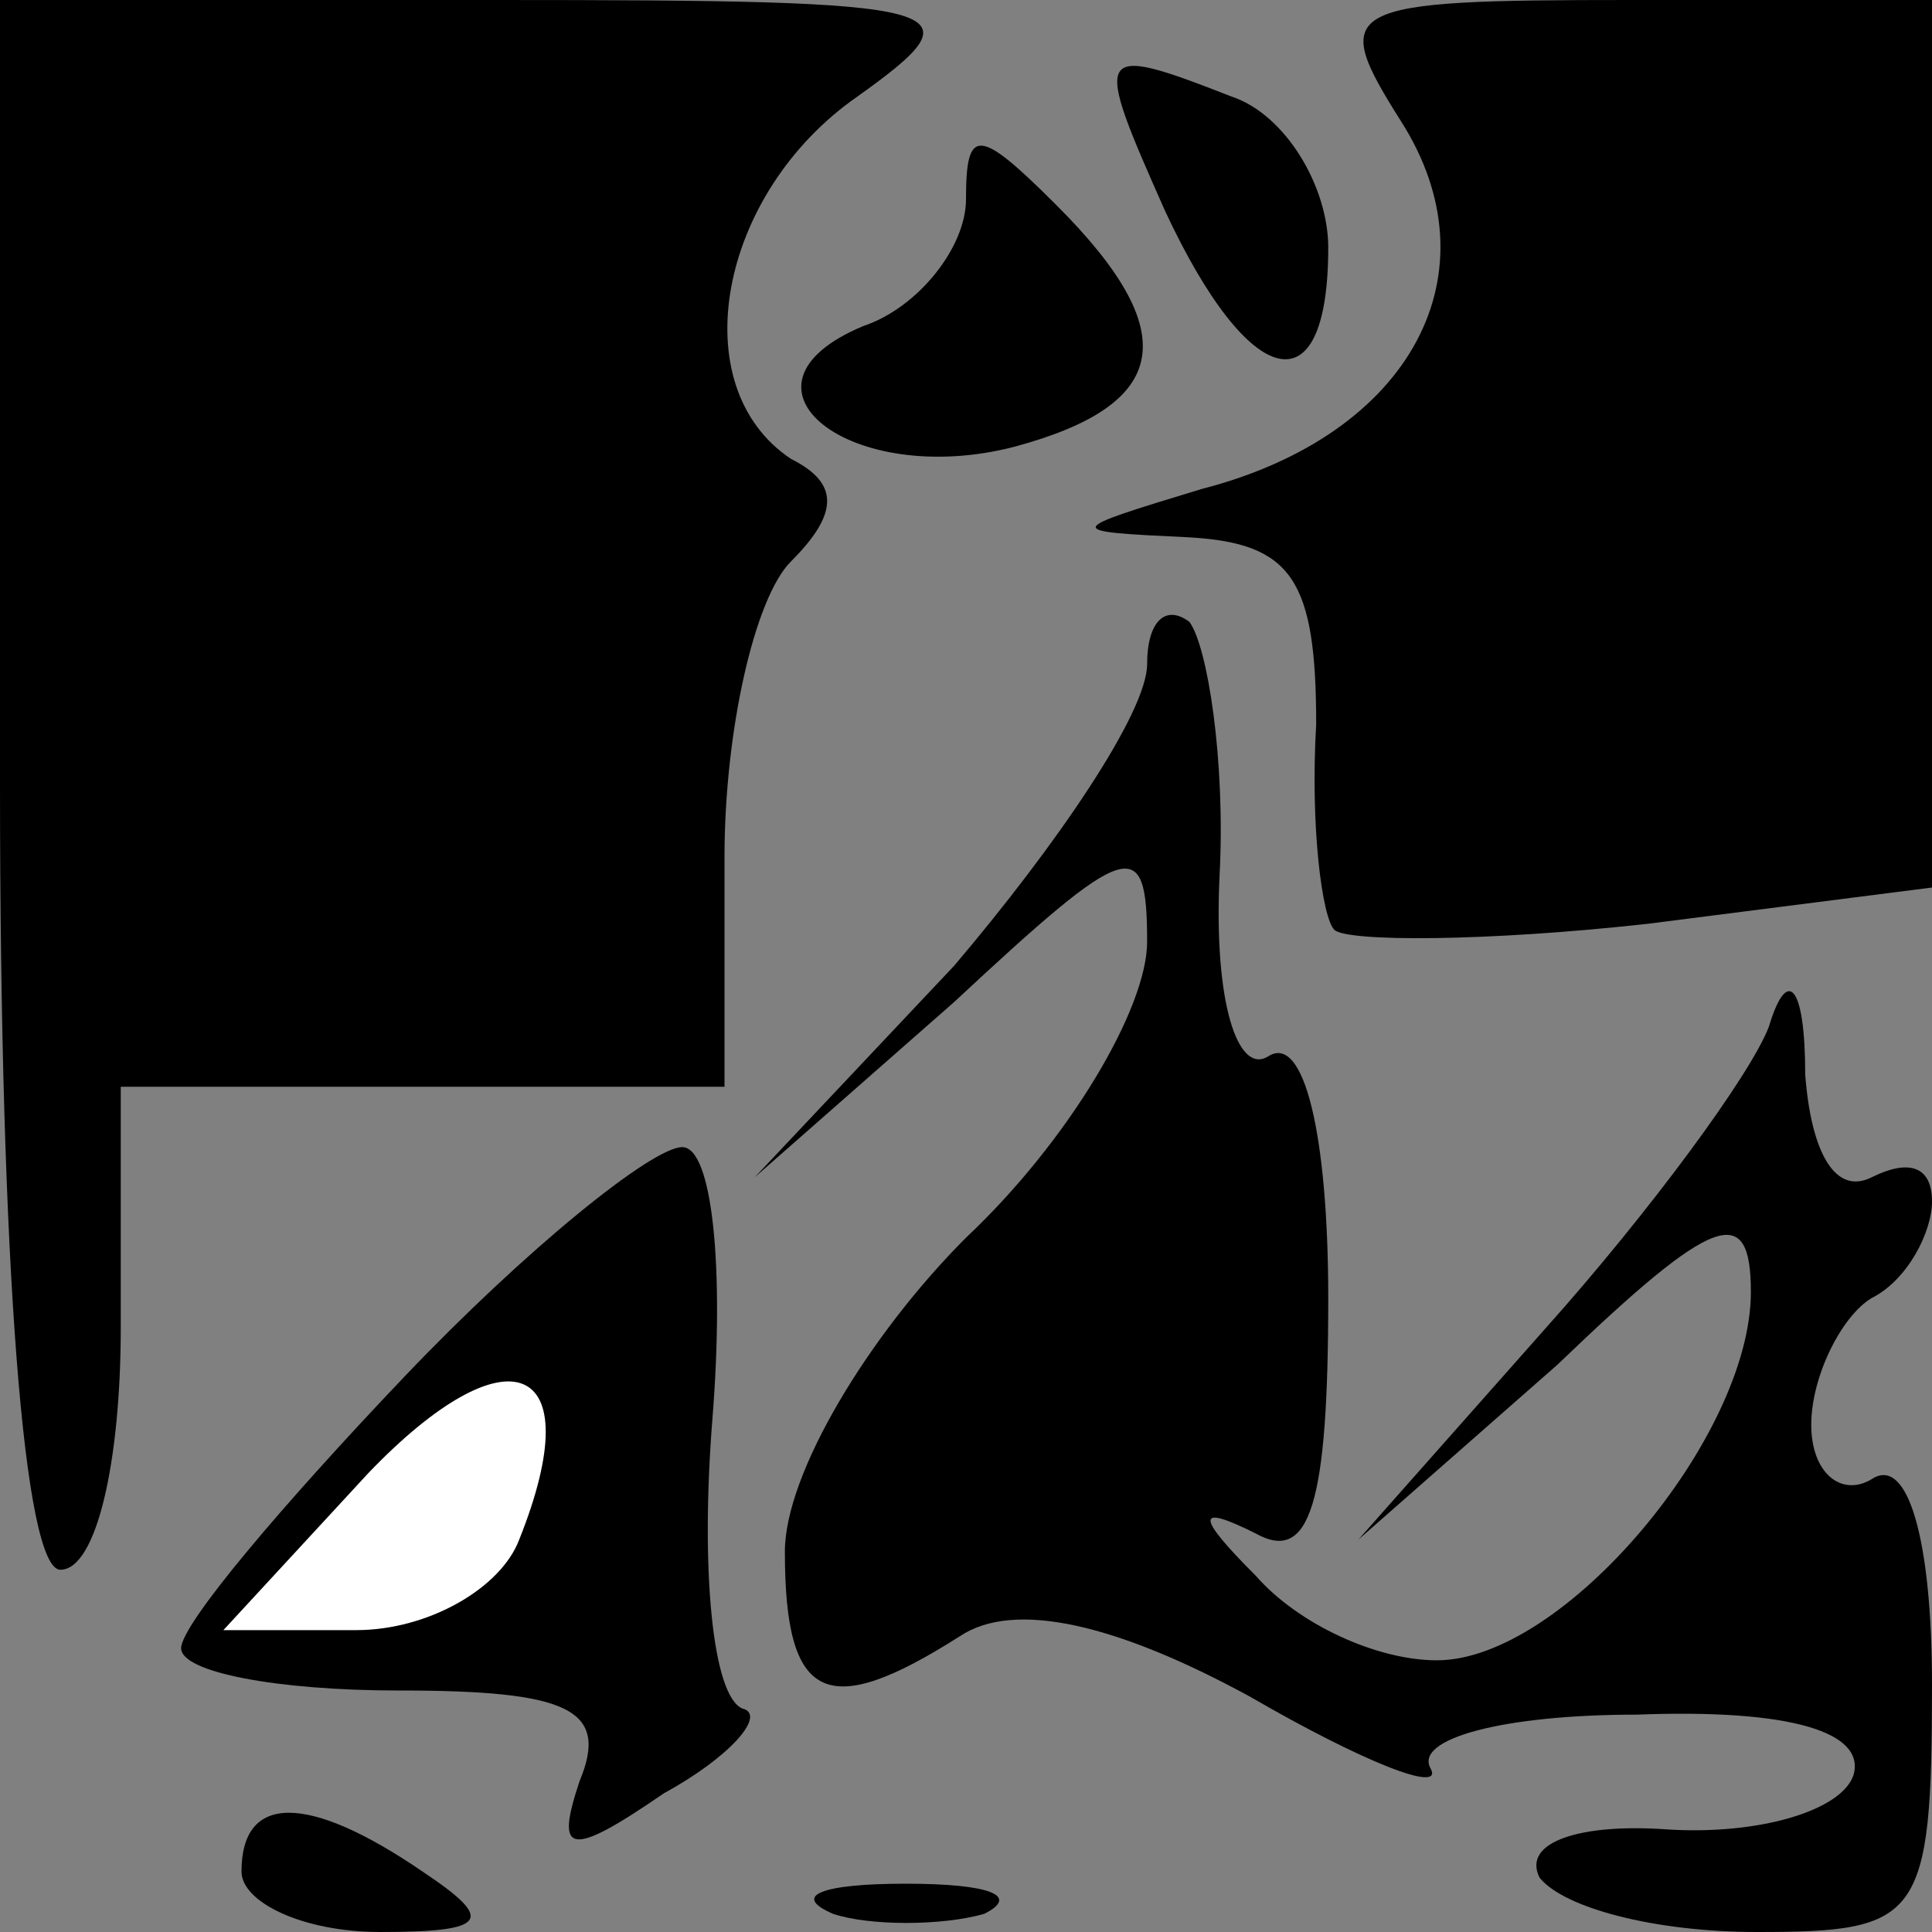 <?xml version="1.0" standalone="no"?>
<!DOCTYPE svg PUBLIC "-//W3C//DTD SVG 20010904//EN"
 "http://www.w3.org/TR/2001/REC-SVG-20010904/DTD/svg10.dtd">
<svg version="1.0" xmlns="http://www.w3.org/2000/svg"
 width="32pt" height="32pt" viewBox="0 0 32 32"
 preserveAspectRatio="xMidYMid meet">
<rect x="0" y="0" width="32" height="32" fill="#808080" stroke="none"/>
<g transform="translate(0,32) scale(0.1,-0.1)"
fill="#000000" stroke="none">
<path fill="#000000" stroke="none" d="M0 190 c0 -80 4 -130 10 -130 6 0 10
18 10 40 l0 40 50 0 50 0 0 38 c0 21 5 43 11 49 8 8 8 13 0 17 -18 12 -12 44
11 60 21 15 17 16 -60 16 l-82 0 0 -130z"/>
<path fill="#000000" stroke="none" d="M232 300 c16 -25 2 -52 -33 -61 -23 -7
-23 -7 -2 -8 17 -1 21 -7 21 -31 -1 -17 1 -32 3 -34 2 -2 25 -2 52 1 l47 6 0
73 0 74 -50 0 c-48 0 -50 -1 -38 -20z"/>
<path fill="#000000" stroke="none" d="M193 285 c14 -30 27 -33 27 -6 0 10 -7
22 -16 25 -23 9 -23 8 -11 -19z"/>
<path fill="#000000" stroke="none" d="M160 287 c0 -8 -8 -18 -17 -21 -24 -10
-2 -27 25 -20 26 7 28 19 7 40 -13 13 -15 13 -15 1z"/>
<path fill="#000000" stroke="none" d="M190 210 c0 -8 -15 -30 -32 -50 l-33
-35 33 29 c29 27 32 28 32 10 0 -11 -13 -33 -30 -49 -16 -16 -30 -39 -30 -52
0 -25 7 -28 29 -14 9 6 26 2 48 -10 19 -11 32 -16 30 -12 -3 5 12 9 34 9 26 1
38 -3 36 -10 -2 -6 -16 -10 -31 -9 -14 1 -24 -2 -21 -8 4 -5 19 -9 36 -9 27 0
29 2 29 41 0 24 -4 38 -10 34 -5 -3 -10 1 -10 9 0 8 5 18 10 21 6 3 10 11 10
16 0 6 -4 7 -10 4 -6 -3 -10 4 -11 17 0 15 -3 18 -6 8 -3 -8 -20 -31 -37 -50
l-31 -35 33 29 c26 25 32 27 32 12 0 -24 -31 -61 -52 -61 -10 0 -23 6 -30 14
-10 10 -10 12 0 7 9 -5 12 5 12 39 0 27 -4 44 -10 40 -5 -3 -9 9 -8 30 1 19
-2 38 -5 42 -4 3 -7 0 -7 -7z"/>
<path fill="#000000" stroke="none" d="M67 92 c-20 -21 -37 -41 -37 -45 0 -4
16 -7 36 -7 28 0 35 -3 30 -15 -4 -12 -2 -13 14 -2 11 6 17 13 13 14 -5 2 -7
23 -5 48 2 25 0 45 -5 45 -5 0 -26 -17 -46 -38z"/>
<path fill="#ffffff" stroke="none" d="M86 65 c-3 -8 -15 -15 -27 -15 l-22 0
24 26 c23 24 37 19 25 -11z"/>
<path fill="#000000" stroke="none" d="M40 10 c0 -5 10 -10 23 -10 18 0 19 2
7 10 -19 13 -30 13 -30 0z"/>
<path fill="#000000" stroke="none" d="M138 3 c6 -2 18 -2 25 0 6 3 1 5 -13 5
-14 0 -19 -2 -12 -5z"/>
</g>
</svg>
